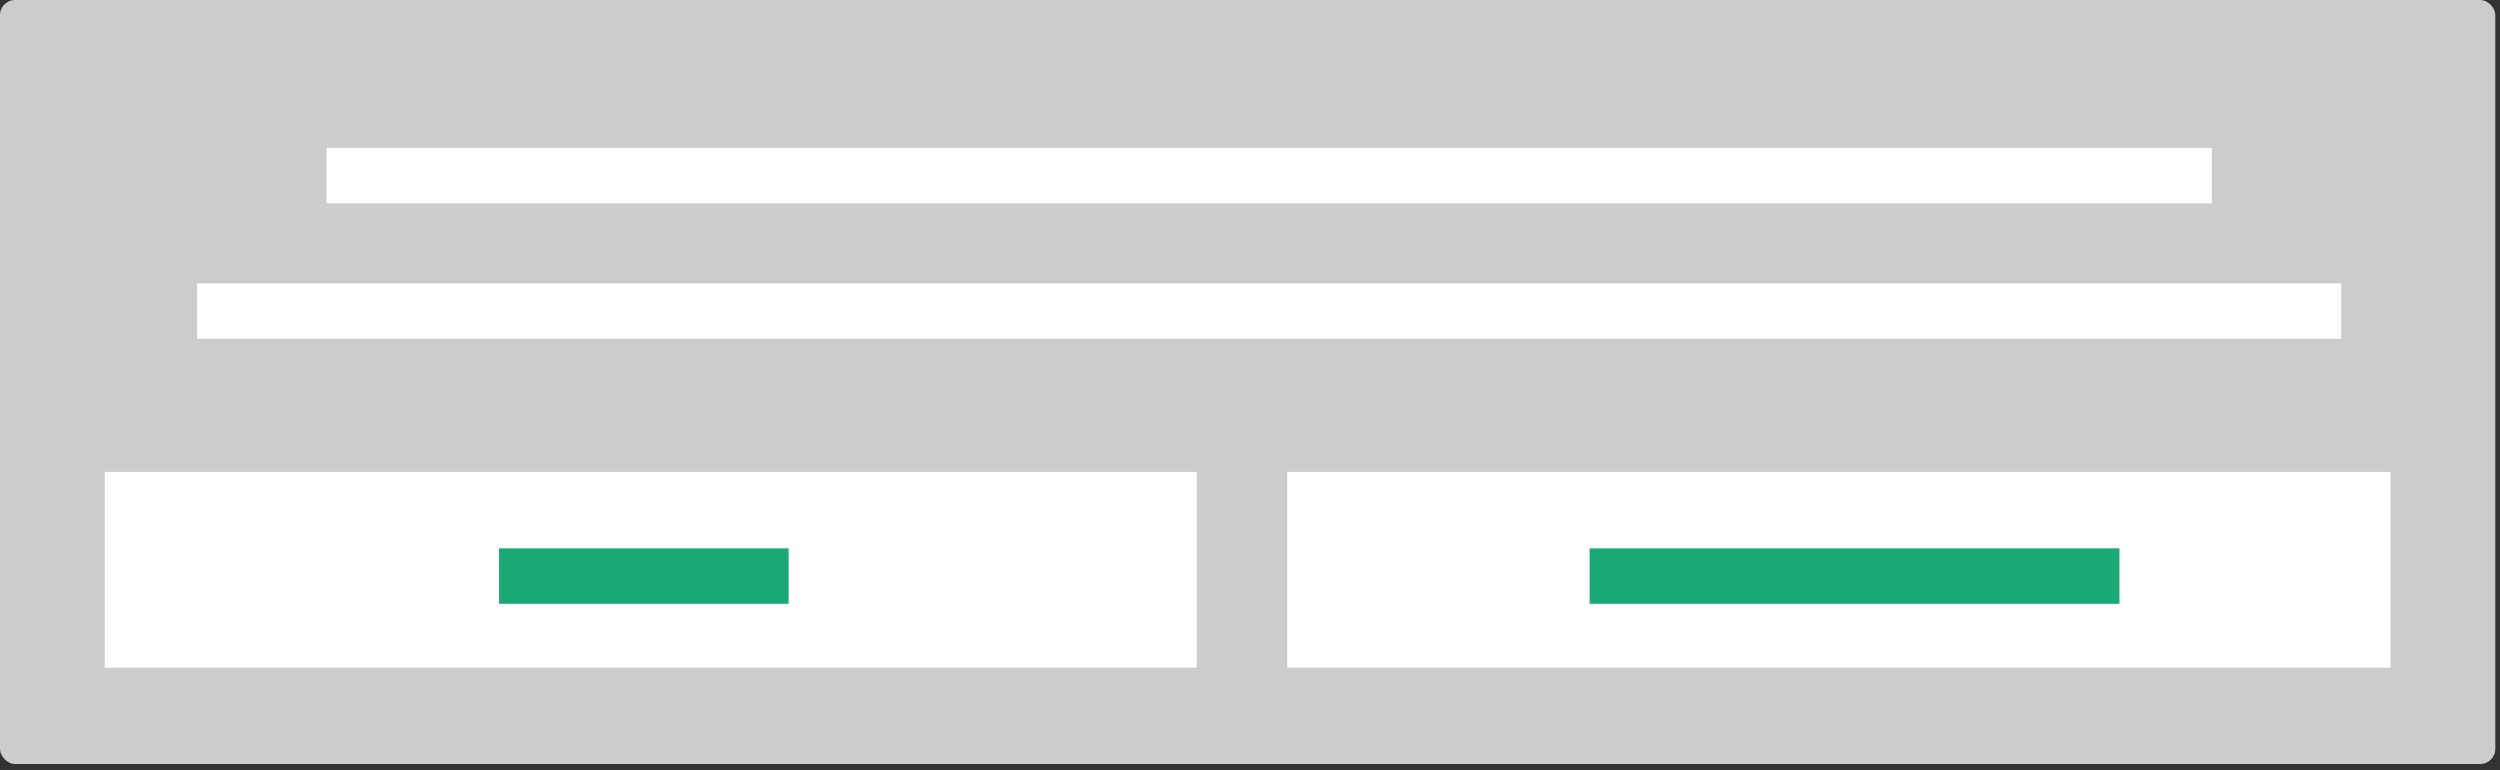 <svg width="331" height="102" viewBox="0 0 331 102" fill="none" xmlns="http://www.w3.org/2000/svg">
<rect x="0" y="0" width="331" height="102" fill="#333333" stroke="none"/>
<rect width="330.377" height="101.153" rx="2" fill="#CCCCCC"/>
<rect x="170.432" y="62.481" width="146.077" height="25.92" fill="white"/>
<rect x="210.463" y="72.601" width="70.154" height="7.342" fill="#19A974"/>
<rect x="13.868" y="62.481" width="144.579" height="25.92" fill="white"/>
<rect x="66.075" y="72.601" width="38.34" height="7.342" fill="#19A974"/>
<rect x="43.234" y="19.578" width="249.618" height="7.342" fill="white"/>
<rect x="26.104" y="37.524" width="283.88" height="7.342" fill="white"/>
</svg>
